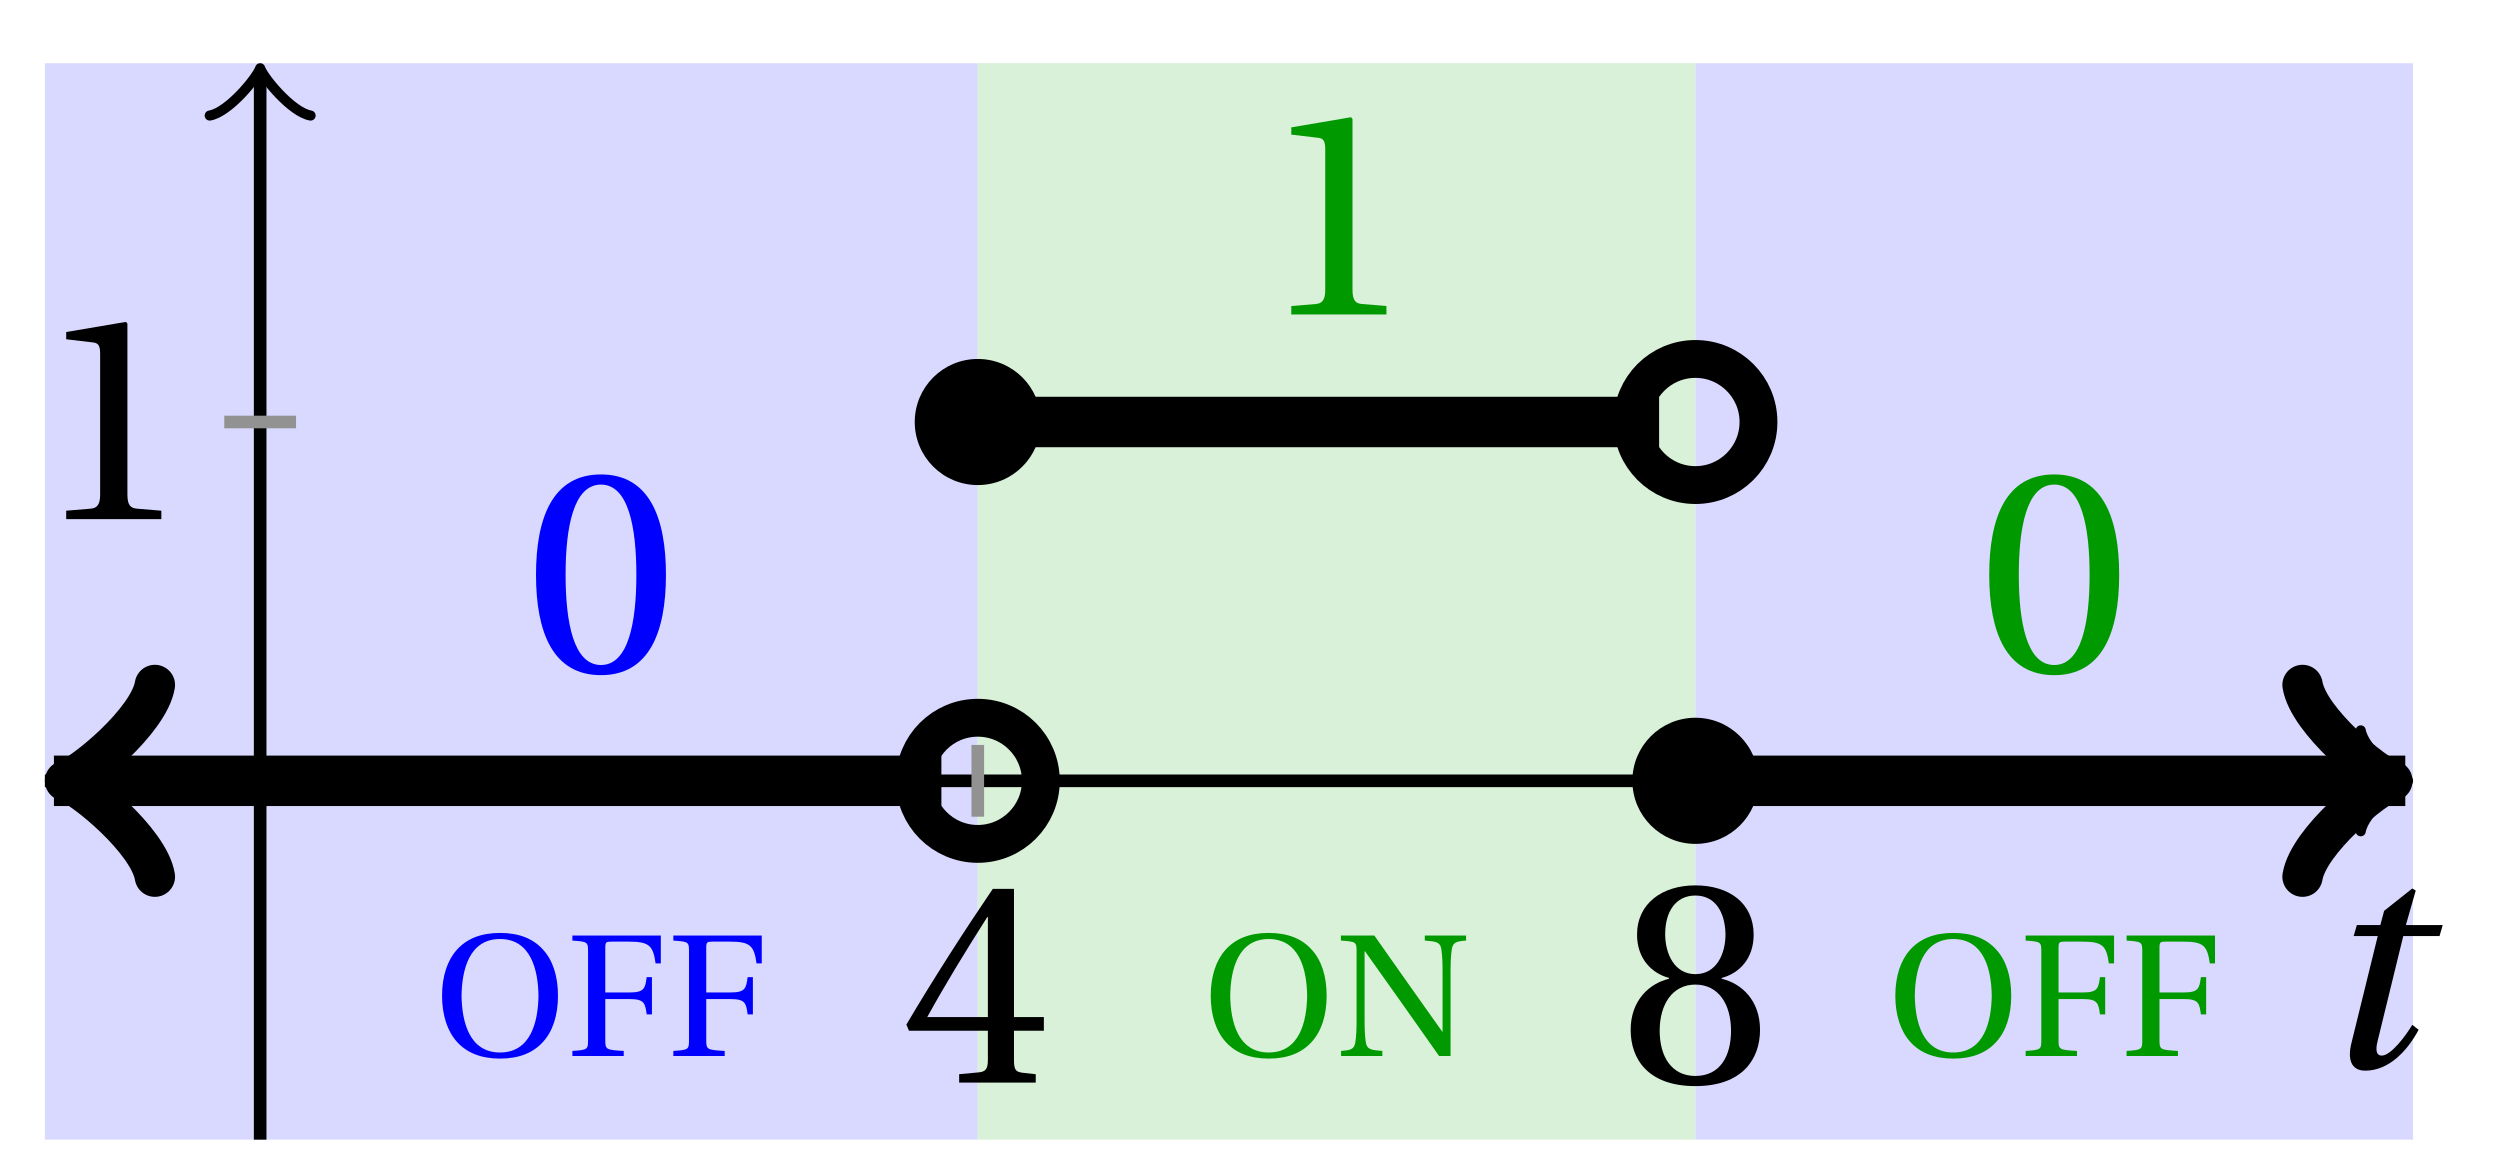 <svg xmlns="http://www.w3.org/2000/svg" xmlns:xlink="http://www.w3.org/1999/xlink" version="1.1" width="79" height="37" viewBox="0 0 79 37">
<defs>
<path id="font_1_3" d="M.3 .179V.077C.3 .043 .289 .037 .265 .035L.201 .029V0H.465V.029L.42 .034C.397 .037 .39 .043 .39 .077V.179H.493V.226H.39V.668H.317C.223 .53 .111 .356 .019 .2L.028 .179H.3M.091 .226C.151 .335 .221 .45 .298 .571H.3V.226H.091Z"/>
<path id="font_1_4" d="M.265 .338C.345 .338 .388 .27 .388 .179 .388 .091 .35 .023 .265 .023 .182 .023 .142 .091 .142 .179 .142 .27 .186 .338 .265 .338M.265-.012C.427-.012 .488 .081 .488 .182 .488 .284 .424 .342 .356 .358V.361C.417 .377 .466 .428 .466 .51 .466 .619 .381 .68 .265 .68 .151 .68 .064 .618 .064 .51 .064 .428 .114 .377 .174 .361V.358C.107 .342 .042 .284 .042 .182 .042 .081 .102-.012 .265-.012M.265 .374C.193 .374 .161 .444 .161 .512 .161 .589 .197 .645 .265 .645 .333 .645 .367 .589 .369 .512 .369 .444 .338 .374 .265 .374Z"/>
<path id="font_2_1" d="M.428 .452 .439 .49H.312L.346 .609 .334 .616 .237 .539 .224 .49H.143L.132 .452H.215L.125 .086C.11 .029 .122-.012 .172-.012 .252-.012 .316 .054 .356 .129L.334 .146C.311 .107 .26 .04 .229 .04 .208 .04 .208 .063 .214 .088L.303 .452H.428Z"/>
<path id="font_1_2" d="M.437 0V.029L.353 .036C.332 .038 .32 .046 .32 .085V.674L.315 .68 .109 .645V.62L.202 .609C.219 .607 .226 .599 .226 .57V.085C.226 .066 .223 .054 .217 .047 .212 .04 .204 .037 .193 .036L.109 .029V0H.437Z"/>
<path id="font_1_7" d="M.381 .672C.559 .672 .6 .493 .602 .346 .6 .199 .559 .02 .381 .02 .203 .02 .162 .199 .16 .346 .162 .493 .203 .672 .381 .672M.381 .707C.271 .707 .189 .673 .133 .61 .079 .55 .048 .459 .048 .346 .048 .234 .079 .142 .133 .082 .189 .019 .271-.015 .381-.015 .492-.015 .573 .019 .629 .082 .684 .142 .714 .234 .714 .346 .714 .459 .684 .55 .629 .61 .573 .673 .492 .707 .381 .707Z"/>
<path id="font_1_5" d="M.035 .692V.663C.123 .657 .125 .655 .125 .599V.093C.125 .037 .123 .035 .035 .029V0H.33V.029C.227 .035 .224 .037 .224 .093V.327H.364C.449 .327 .453 .303 .462 .239H.492V.453H.462C.453 .389 .449 .365 .364 .365H.224V.621C.224 .654 .228 .657 .261 .657H.36C.476 .657 .499 .634 .513 .532H.543V.692H.035Z"/>
<path id="font_1_6" d="M.034 .692V.663C.122 .657 .124 .655 .124 .599V.203C.124 .15 .122 .112 .117 .079 .111 .037 .087 .033 .035 .029V0H.272V.029C.207 .034 .183 .037 .177 .079 .172 .112 .17 .15 .17 .203V.602H.172C.315 .401 .457 .201 .598 0H.664V.489C.664 .542 .666 .58 .671 .613 .677 .655 .701 .659 .753 .663V.692H.516V.663C.581 .658 .605 .655 .611 .613 .616 .58 .618 .542 .618 .489V.138L.616 .14C.485 .324 .355 .508 .226 .692H.034Z"/>
<path id="font_1_1" d="M.265 .645C.36 .645 .387 .497 .387 .334 .387 .171 .36 .023 .265 .023 .17 .023 .143 .171 .143 .334 .143 .497 .17 .645 .265 .645M.265 .68C.1 .68 .041 .534 .041 .334 .041 .134 .1-.012 .265-.012 .43-.012 .489 .134 .489 .334 .489 .534 .43 .68 .265 .68Z"/>
</defs>
<path transform="matrix(1,0,0,-1,8.221,24.674)" d="M-6.803-11.339V22.677H22.677V-11.339ZM22.677 22.677" fill="#d9d9ff"/>
<path transform="matrix(1,0,0,-1,8.221,24.674)" d="M22.677-11.339V22.677H45.354V-11.339ZM45.354 22.677" fill="#d9f0d9"/>
<path transform="matrix(1,0,0,-1,8.221,24.674)" d="M45.354-11.339V22.677H68.031V-11.339ZM68.031 22.677" fill="#d9d9ff"/>
<use data-text="4" xlink:href="#font_1_3" transform="matrix(9.166,0,0,-9.166,28.467,34.211)"/>
<use data-text="8" xlink:href="#font_1_4" transform="matrix(9.166,0,0,-9.166,51.144,34.211)"/>
<path transform="matrix(1,0,0,-1,8.221,24.674)" stroke-width=".399" stroke-linecap="butt" stroke-miterlimit="10" stroke-linejoin="miter" fill="none" stroke="#000000" d="M-6.803 0H67.573"/>
<path transform="matrix(1,0,0,-1,75.795,24.674)" stroke-width=".319" stroke-linecap="round" stroke-linejoin="round" fill="none" stroke="#000000" d="M-1.196 1.594C-1.096 .996 0 .1 .299 0 0-.1-1.096-.996-1.196-1.594"/>
<path transform="matrix(1,0,0,-1,8.221,24.674)" stroke-width=".399" stroke-linecap="butt" stroke-miterlimit="10" stroke-linejoin="miter" fill="none" stroke="#000000" d="M0-11.339V22.219"/>
<path transform="matrix(0,-1,-1,-0,8.221,2.455)" stroke-width=".319" stroke-linecap="round" stroke-linejoin="round" fill="none" stroke="#000000" d="M-1.196 1.594C-1.096 .996 0 .1 .299 0 0-.1-1.096-.996-1.196-1.594"/>
<use data-text="t" xlink:href="#font_2_1" transform="matrix(9.166,0,0,-9.166,73.166,33.723)"/>
<path transform="matrix(1,0,0,-1,8.221,24.674)" stroke-width=".399" stroke-linecap="butt" stroke-miterlimit="10" stroke-linejoin="miter" fill="none" stroke="#929292" d="M22.677 1.134V-1.134"/>
<path transform="matrix(1,0,0,-1,8.221,24.674)" stroke-width=".399" stroke-linecap="butt" stroke-miterlimit="10" stroke-linejoin="miter" fill="none" stroke="#929292" d="M45.354 1.134V-1.134"/>
<path transform="matrix(1,0,0,-1,8.221,24.674)" stroke-width=".399" stroke-linecap="butt" stroke-miterlimit="10" stroke-linejoin="miter" fill="none" stroke="#929292" d="M1.134 11.339H-1.134"/>
<use data-text="1" xlink:href="#font_1_2" transform="matrix(9.166,0,0,-9.166,1.093,16.404)"/>
<path transform="matrix(1,0,0,-1,8.221,24.674)" stroke-width="1.594" stroke-linecap="butt" stroke-miterlimit="10" stroke-linejoin="miter" fill="none" stroke="#000000" d="M-5.598 0H-6.517-6.231-5.945-5.659-5.372-5.086-4.8-4.514-4.228-3.942-3.655-3.369-3.083-2.797-2.511-2.225-1.938-1.652-1.366-1.08-.794-.508-.221 .065 .351 .637 .923 1.209 1.496 1.782 2.068 2.354 2.64 2.926 3.212 3.499 3.785 4.071 4.357 4.643 4.929 5.216 5.502 5.788 6.074 6.36 6.646 6.933 7.219 7.505 7.791 8.077 8.363 8.65 8.936 9.222 9.508 9.794 10.08 10.367 10.653 10.939 11.225 11.511 11.797 12.084 12.37 12.656 12.942 13.228 13.514 13.8 14.087 14.373 14.659 14.945 15.231 15.517 15.804 16.09 16.376 16.662 16.948 17.234 17.521 17.807 18.093 18.379 18.665 18.951 19.238 19.524 19.81 20.096 20.382 20.668 20.955 21.241 21.527"/>
<path transform="matrix(-1,-0,0,1,2.623,24.674)" stroke-width="1.275" stroke-linecap="round" stroke-linejoin="round" fill="none" stroke="#000000" d="M-2.271 3.029C-2.082 1.893 0 .189 .568 0 0-.189-2.082-1.893-2.271-3.029"/>
<path transform="matrix(1,0,0,-1,8.221,24.674)" stroke-width="1.196" stroke-linecap="butt" stroke-miterlimit="10" stroke-linejoin="miter" fill="none" stroke="#000000" d="M24.67 0C24.67 1.1 23.778 1.993 22.677 1.993 21.577 1.993 20.685 1.1 20.685 0 20.685-1.1 21.577-1.993 22.677-1.993 23.778-1.993 24.67-1.1 24.67 0ZM22.677 0"/>
<path transform="matrix(1,0,0,-1,8.221,24.674)" d="M24.67 11.339C24.67 12.439 23.778 13.331 22.677 13.331 21.577 13.331 20.685 12.439 20.685 11.339 20.685 10.238 21.577 9.346 22.677 9.346 23.778 9.346 24.67 10.238 24.67 11.339ZM22.677 11.339"/>
<path transform="matrix(1,0,0,-1,8.221,24.674)" stroke-width="1.594" stroke-linecap="butt" stroke-miterlimit="10" stroke-linejoin="miter" fill="none" stroke="#000000" d="M22.677 11.339H22.895 23.112 23.33 23.547 23.764 23.982 24.199 24.417 24.634 24.852 25.069 25.287 25.504 25.722 25.939 26.157 26.374 26.592 26.809 27.027 27.244 27.462 27.679 27.897 28.114 28.331 28.549 28.766 28.984 29.201 29.419 29.636 29.854 30.071 30.289 30.506 30.724 30.941 31.159 31.376 31.594 31.811 32.029 32.246 32.464 32.681 32.898 33.116 33.333 33.551 33.768 33.986 34.203 34.421 34.638 34.856 35.073 35.291 35.508 35.726 35.943 36.161 36.378 36.596 36.813 37.031 37.248 37.465 37.683 37.9 38.118 38.335 38.553 38.77 38.988 39.205 39.423 39.64 39.858 40.075 40.293 40.51 40.728 40.945 41.163 41.38 41.598 41.815 42.033 42.25 42.467 42.685 42.902 43.12 43.337 43.555 43.772 43.99 44.207"/>
<path transform="matrix(1,0,0,-1,8.221,24.674)" stroke-width="1.196" stroke-linecap="butt" stroke-miterlimit="10" stroke-linejoin="miter" fill="none" stroke="#000000" d="M47.347 11.339C47.347 12.439 46.455 13.331 45.354 13.331 44.254 13.331 43.362 12.439 43.362 11.339 43.362 10.238 44.254 9.346 45.354 9.346 46.455 9.346 47.347 10.238 47.347 11.339ZM45.354 11.339"/>
<path transform="matrix(1,0,0,-1,8.221,24.674)" d="M47.347 0C47.347 1.1 46.455 1.993 45.354 1.993 44.254 1.993 43.362 1.1 43.362 0 43.362-1.1 44.254-1.993 45.354-1.993 46.455-1.993 47.347-1.1 47.347 0ZM45.354 0"/>
<path transform="matrix(1,0,0,-1,8.221,24.674)" stroke-width="1.594" stroke-linecap="butt" stroke-miterlimit="10" stroke-linejoin="miter" fill="none" stroke="#000000" d="M45.354 0H45.583 45.812 46.041 46.27 46.499 46.728 46.956 47.185 47.414 47.643 47.872 48.101 48.33 48.559 48.788 49.017 49.245 49.474 49.703 49.932 50.161 50.39 50.619 50.848 51.077 51.305 51.534 51.763 51.992 52.221 52.45 52.679 52.908 53.137 53.366 53.594 53.823 54.052 54.281 54.51 54.739 54.968 55.197 55.426 55.654 55.883 56.112 56.341 56.57 56.799 57.028 57.257 57.486 57.715 57.943 58.172 58.401 58.63 58.859 59.088 59.317 59.546 59.775 60.004 60.232 60.461 60.69 60.919 61.148 61.377 61.606 61.835 62.064 62.292 62.521 62.75 62.979 63.208 63.437 63.666 63.895 64.124 64.353 64.581 64.81 65.039 65.268 65.497 65.726 65.955 66.184 66.413 66.641 66.87 67.099 67.328 67.557 67.786 66.809"/>
<path transform="matrix(1,0,0,-1,75.031,24.674)" stroke-width="1.275" stroke-linecap="round" stroke-linejoin="round" fill="none" stroke="#000000" d="M-2.271 3.029C-2.082 1.893 0 .189 .568 0 0-.189-2.082-1.893-2.271-3.029"/>
<use data-text="O" xlink:href="#font_1_7" transform="matrix(5.5,0,0,-5.5,13.705,33.369)" fill="#0000ff"/>
<use data-text="F" xlink:href="#font_1_5" transform="matrix(5.5,0,0,-5.5,17.895,33.369)" fill="#0000ff"/>
<use data-text="F" xlink:href="#font_1_5" transform="matrix(5.5,0,0,-5.5,21.085,33.369)" fill="#0000ff"/>
<use data-text="O" xlink:href="#font_1_7" transform="matrix(5.5,0,0,-5.5,37.995,33.369)" fill="#009900"/>
<use data-text="N" xlink:href="#font_1_6" transform="matrix(5.5,0,0,-5.5,42.186,33.369)" fill="#009900"/>
<use data-text="O" xlink:href="#font_1_7" transform="matrix(5.5,0,0,-5.5,59.628,33.369)" fill="#009900"/>
<use data-text="F" xlink:href="#font_1_5" transform="matrix(5.5,0,0,-5.5,63.818,33.369)" fill="#009900"/>
<use data-text="F" xlink:href="#font_1_5" transform="matrix(5.5,0,0,-5.5,67.008,33.369)" fill="#009900"/>
<use data-text="0" xlink:href="#font_1_1" transform="matrix(9.166,0,0,-9.166,16.562,21.225)" fill="#0000ff"/>
<use data-text="1" xlink:href="#font_1_2" transform="matrix(9.166,0,0,-9.166,39.806,9.937)" fill="#009900"/>
<use data-text="0" xlink:href="#font_1_1" transform="matrix(9.166,0,0,-9.166,62.484,21.225)" fill="#009900"/>
</svg>

